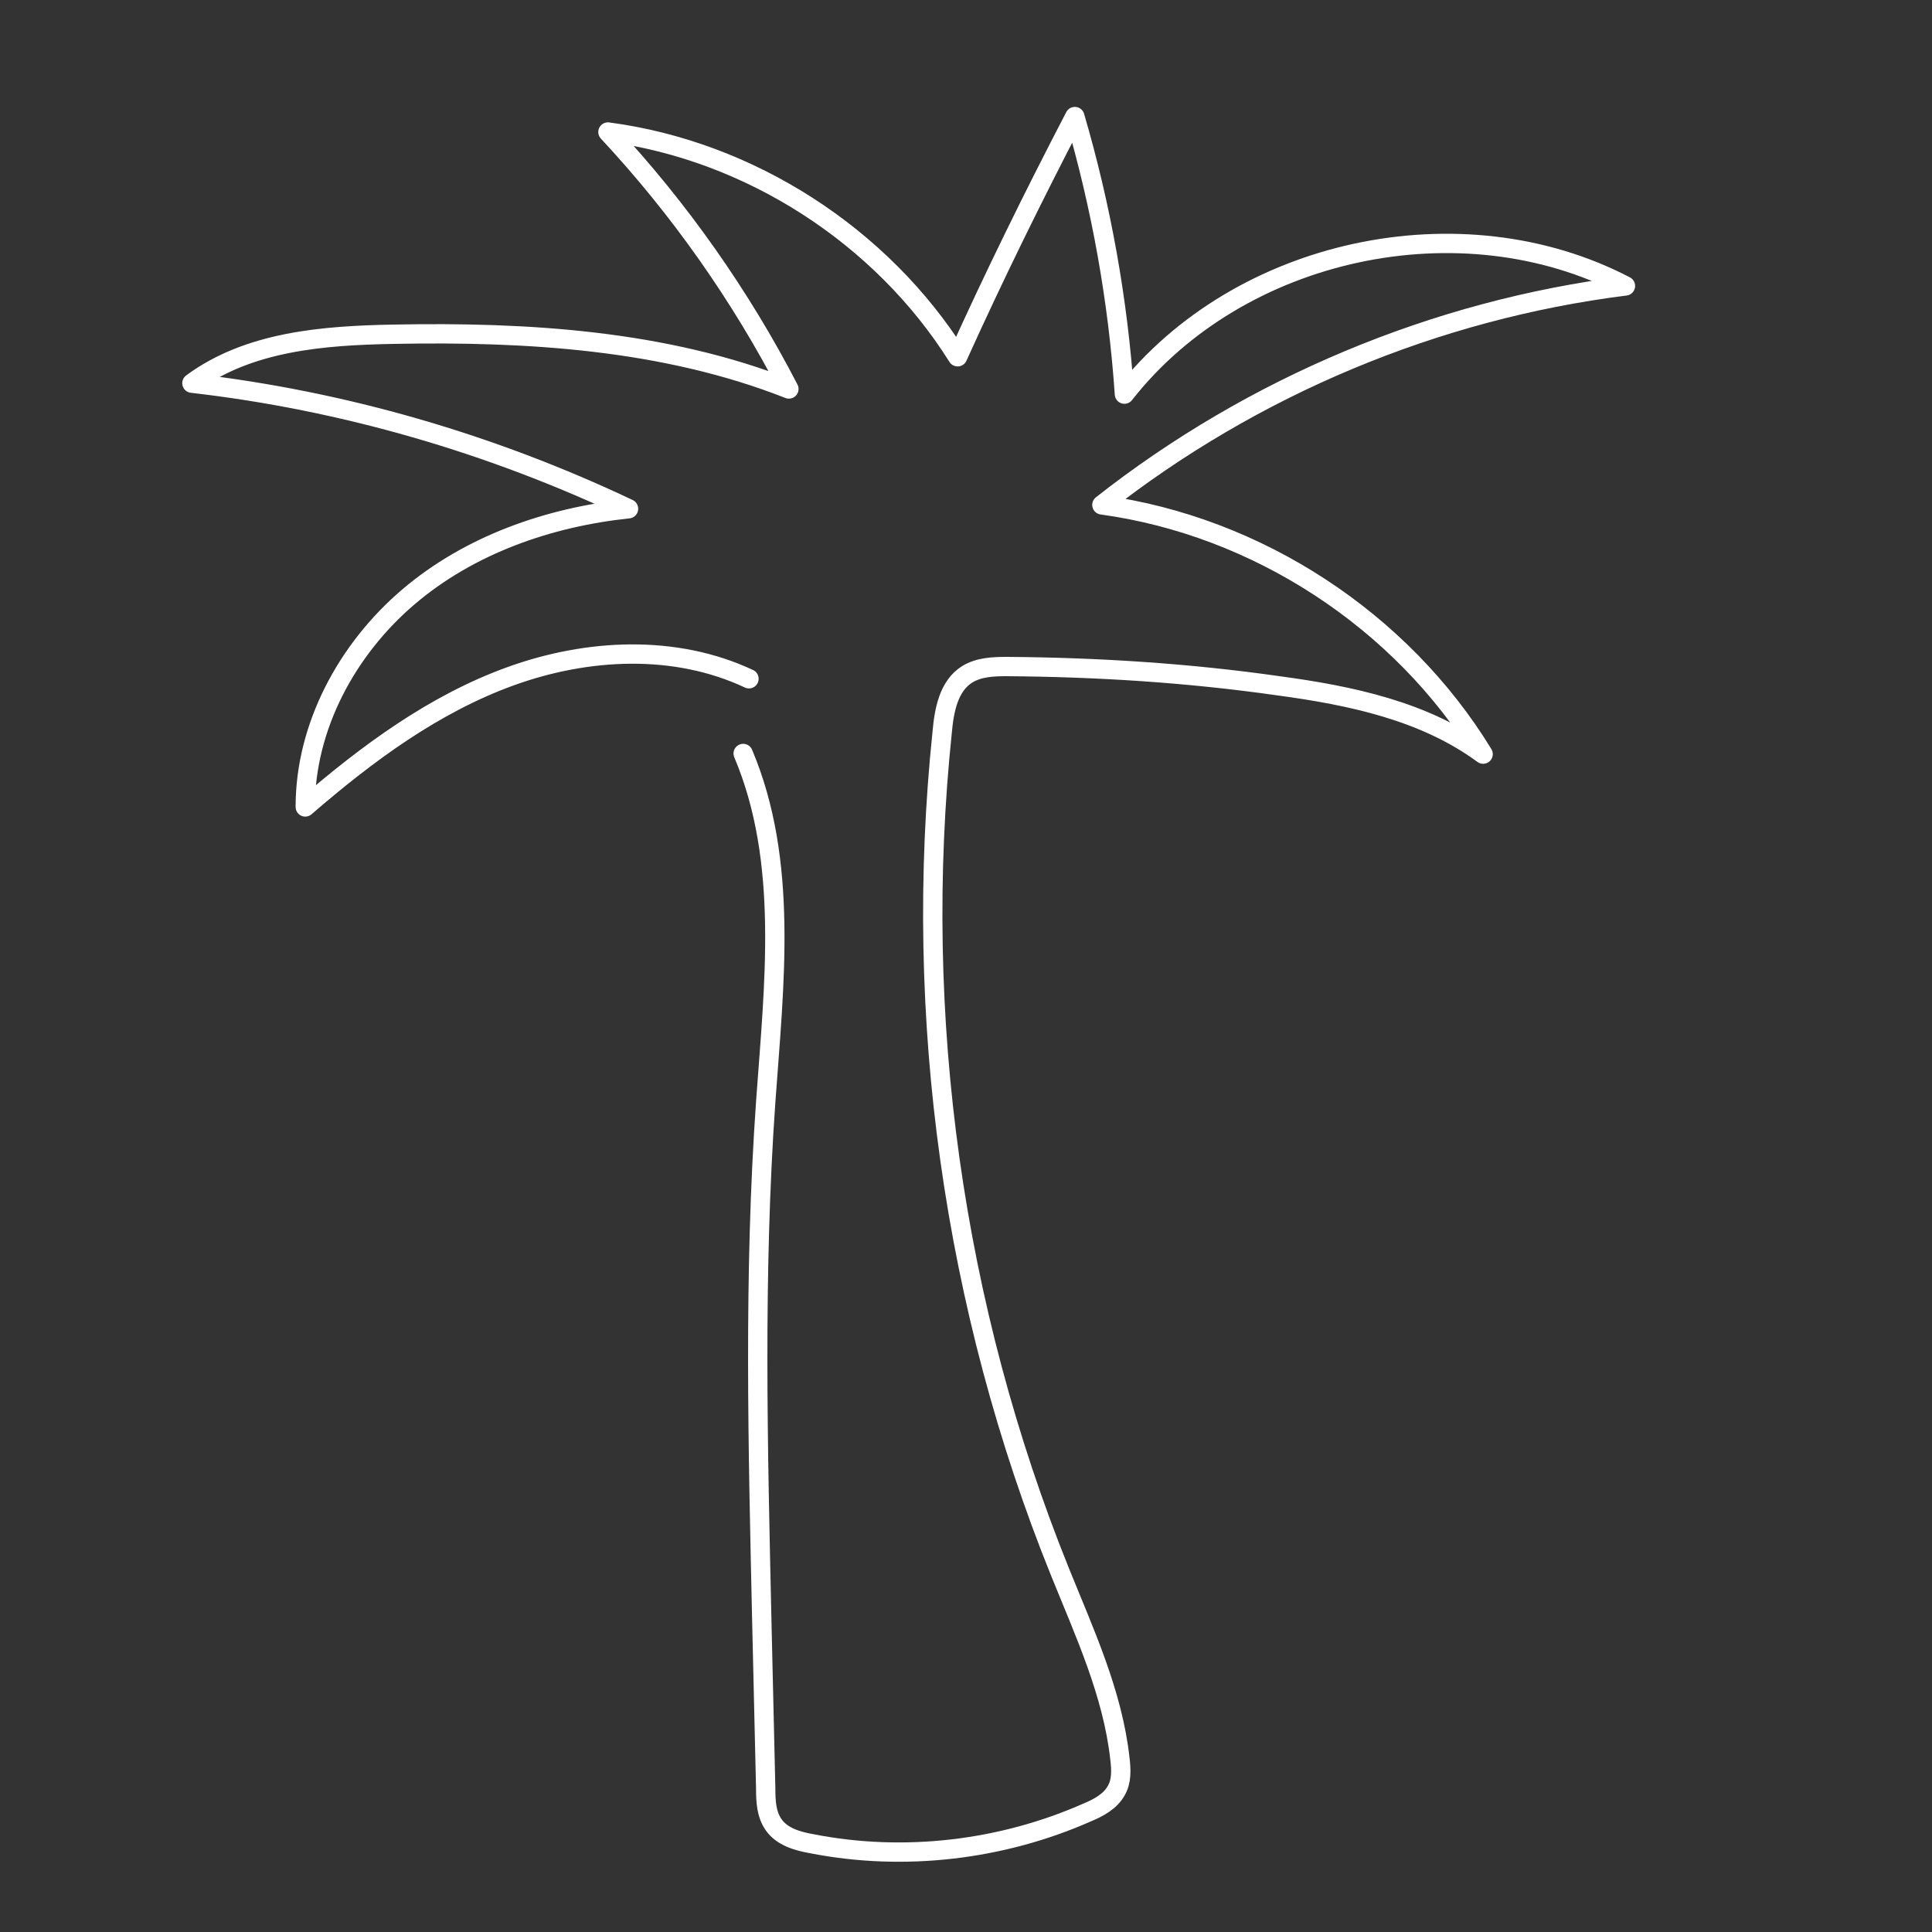 <svg xmlns="http://www.w3.org/2000/svg" viewBox="0 0 300 300"><rect x="0" y="0" width="300" height="300" fill="#333333" stroke="none"/><path fill="none" stroke="#fff" stroke-width="3" stroke-linecap="round" stroke-linejoin="round" d="M116.3 105.4c-11.5-5.4-25.1-4.7-37-.4-11.9 4.3-22.3 12-31.9 20.3 0-12.5 6.5-24.5 16-32.6S85.2 80.3 97.6 79C76.3 68.9 53.3 62.2 29.8 59.5c8.8-6.5 20.4-7.4 31.3-7.6 20.8-.4 42.1.9 61.4 8.5-7.5-14.5-17-28-28.1-39.9 22 2.9 42.5 16.1 54.3 34.9 5.7-12.6 11.8-25 18.2-37.3 4.1 14 6.7 28.5 7.7 43.1 17.8-22.7 52.3-30.1 77.8-16.8-29.5 3.7-57.9 15.6-81.3 34 24.1 3.3 46.5 17.9 59.2 38.7-9.1-6.7-20.6-9.1-31.7-10.6-14-2-28.1-2.9-42.3-3-2.1 0-4.3.1-6.1 1.2-2.9 1.8-3.6 5.6-3.9 9-4.6 44.1 1.7 89.3 18.3 130.4 3.8 9.4 8.2 18.9 9.3 29 .2 1.7.3 3.5-.6 5-.9 1.6-2.7 2.6-4.4 3.3-13.3 5.9-28.5 7.7-42.8 4.9-2.3-.4-4.7-1.1-6-3-1.1-1.6-1.2-3.6-1.2-5.5l-.6-25.8c-.6-27-1.3-54 .6-80.9 1.3-18.2 3.6-37.3-3.5-54.1"/></svg>